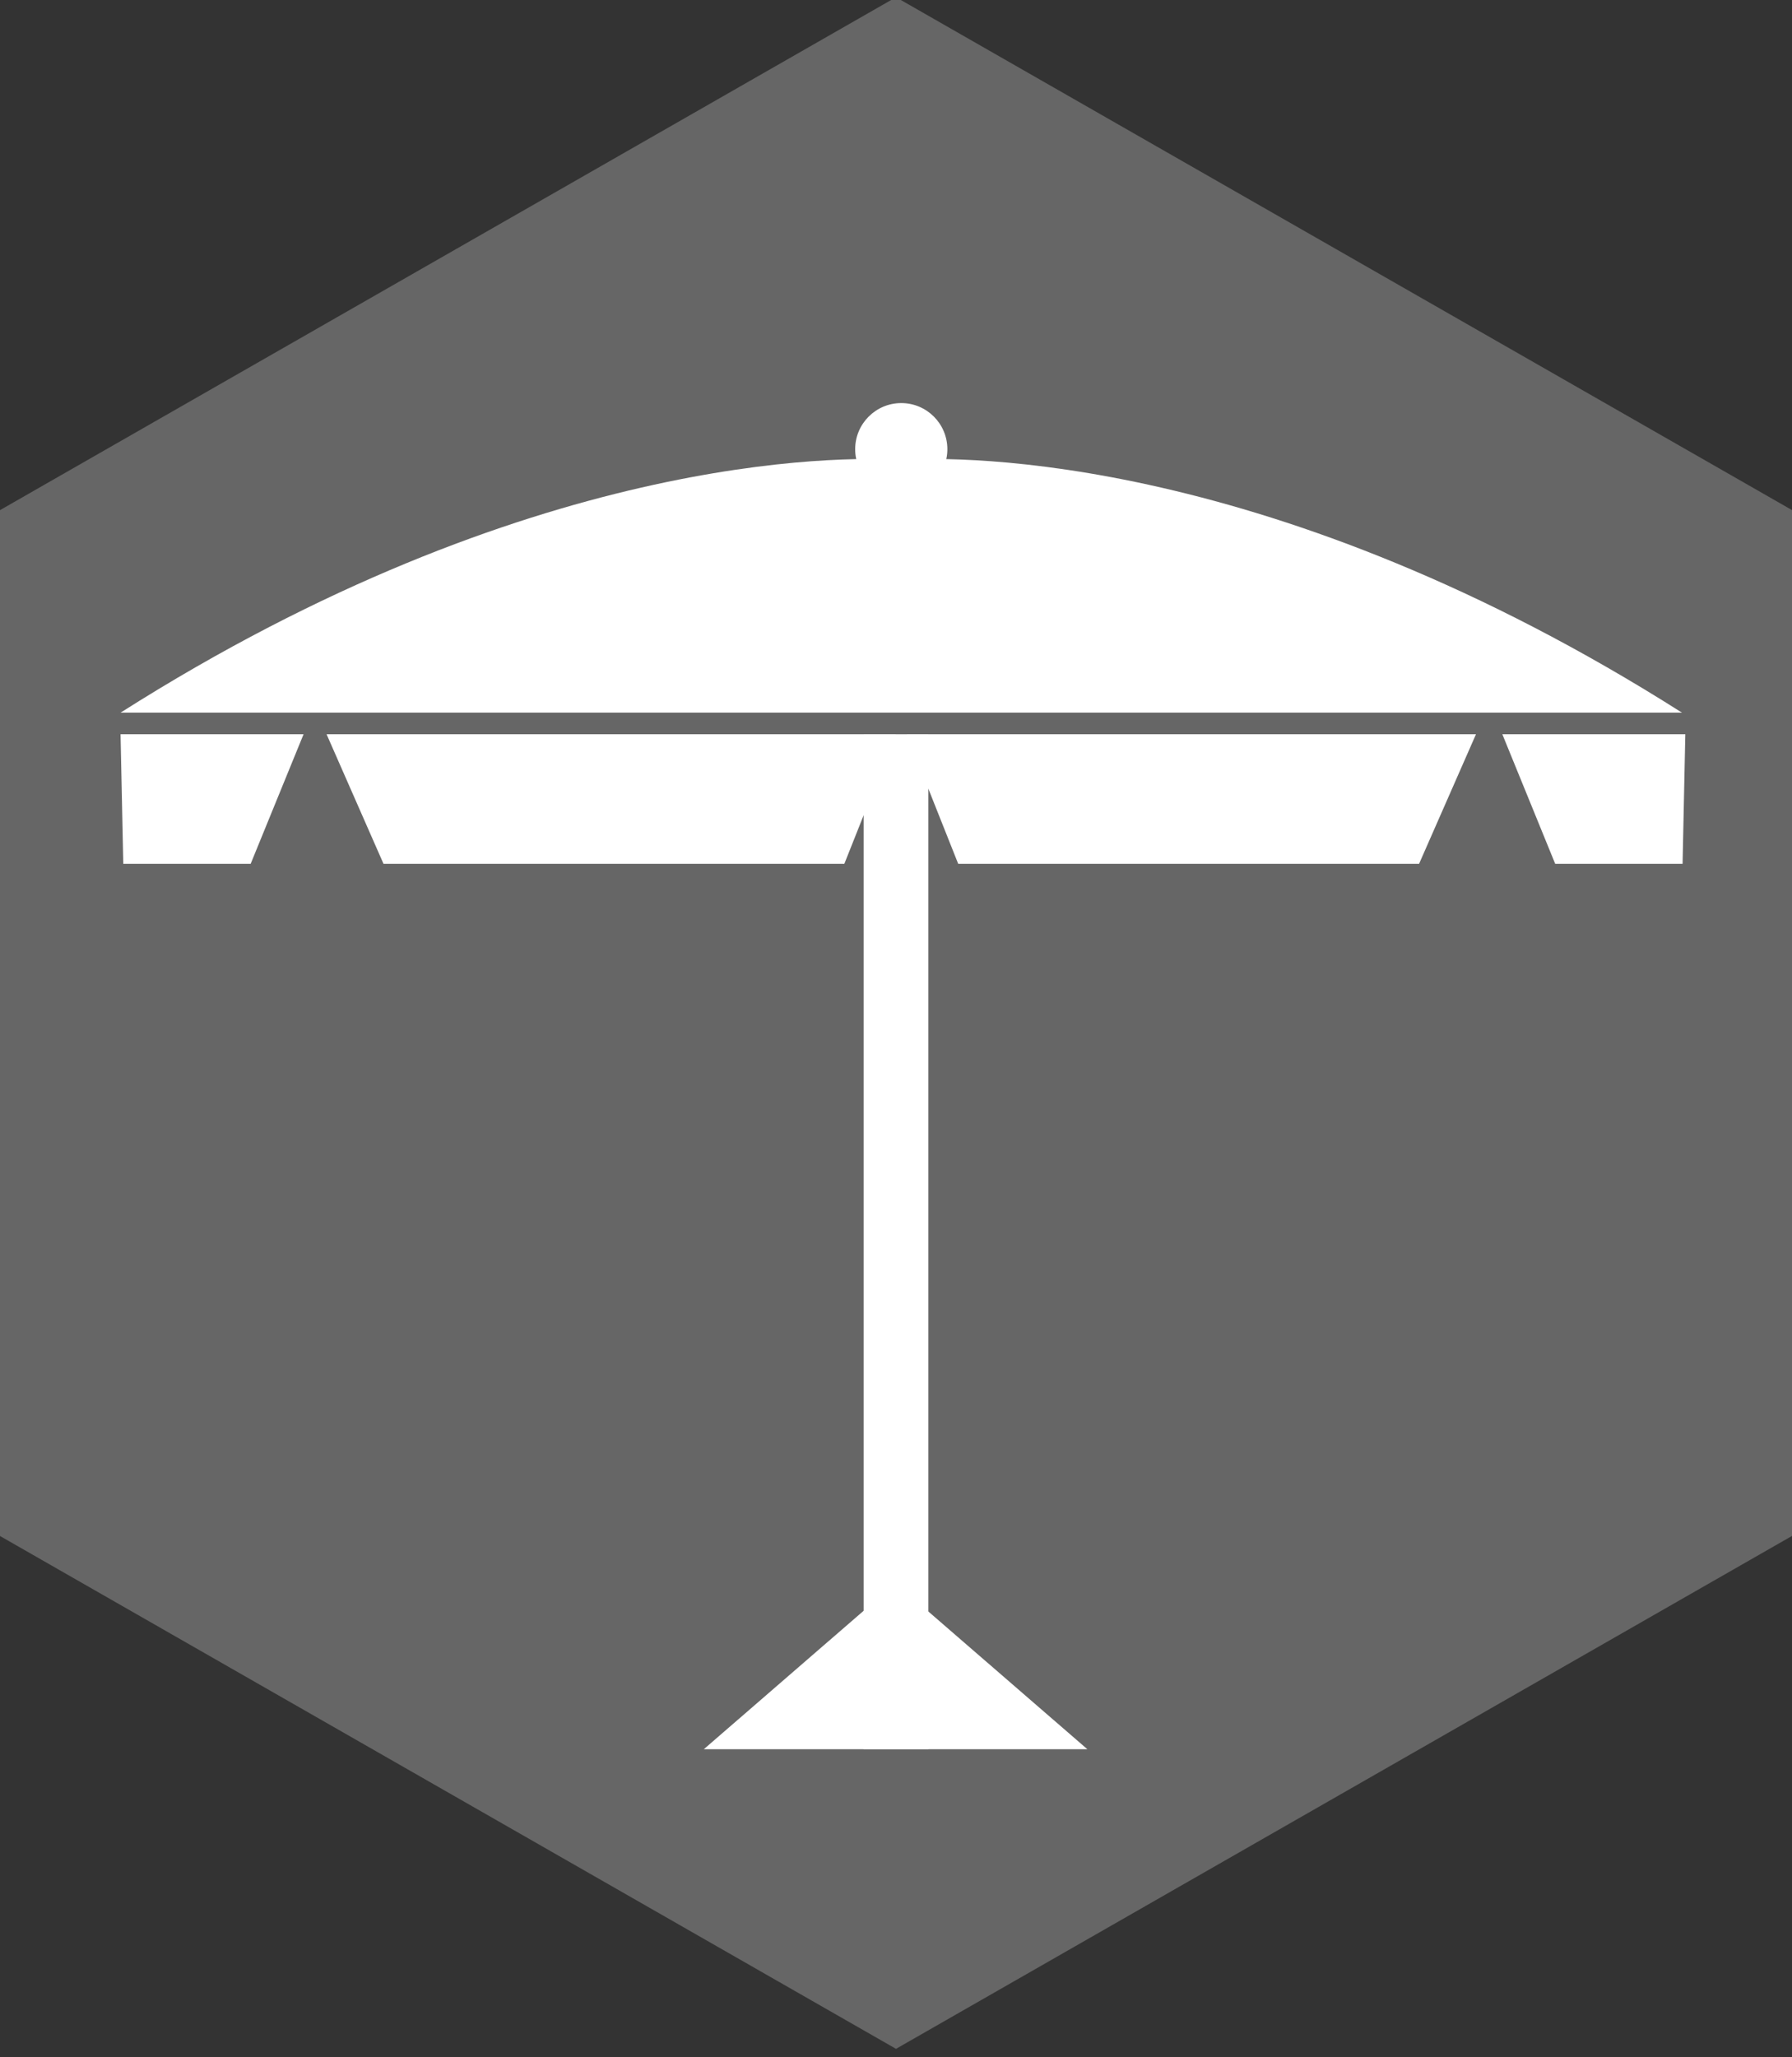 <svg xmlns="http://www.w3.org/2000/svg" width="83" height="95.25" viewBox="0 0 83 95.25"><rect x="0" y="0" width="83" height="95.25" fill="#333333" stroke="none"/><path fill="#666" d="M0 23.622L41.5-.128 83 23.62v47.503l-41.5 23.75L0 71.126z"/><path fill-rule="evenodd" clip-rule="evenodd" fill="#fff" d="M32.598 81l8.882-7.693L50.364 81z"/><path fill="#fff" d="M41.996 34l2.385 6h21.346l2.636-6zM41.744 21.297C38.942 21.11 24.486 21 5.584 33h72.32c-18.902-12-33.358-11.89-36.16-11.703zM41.492 34l-2.385 6H17.763l-2.637-6zM14.06 34l-2.45 6h-5.9l-.126-6zM69.584 34l2.448 6h5.9l.127-6z"/><circle fill="#fff" cx="41.744" cy="20.8" r="2.135"/><path fill="#fff" d="M40 34h3v47h-3z"/></svg>